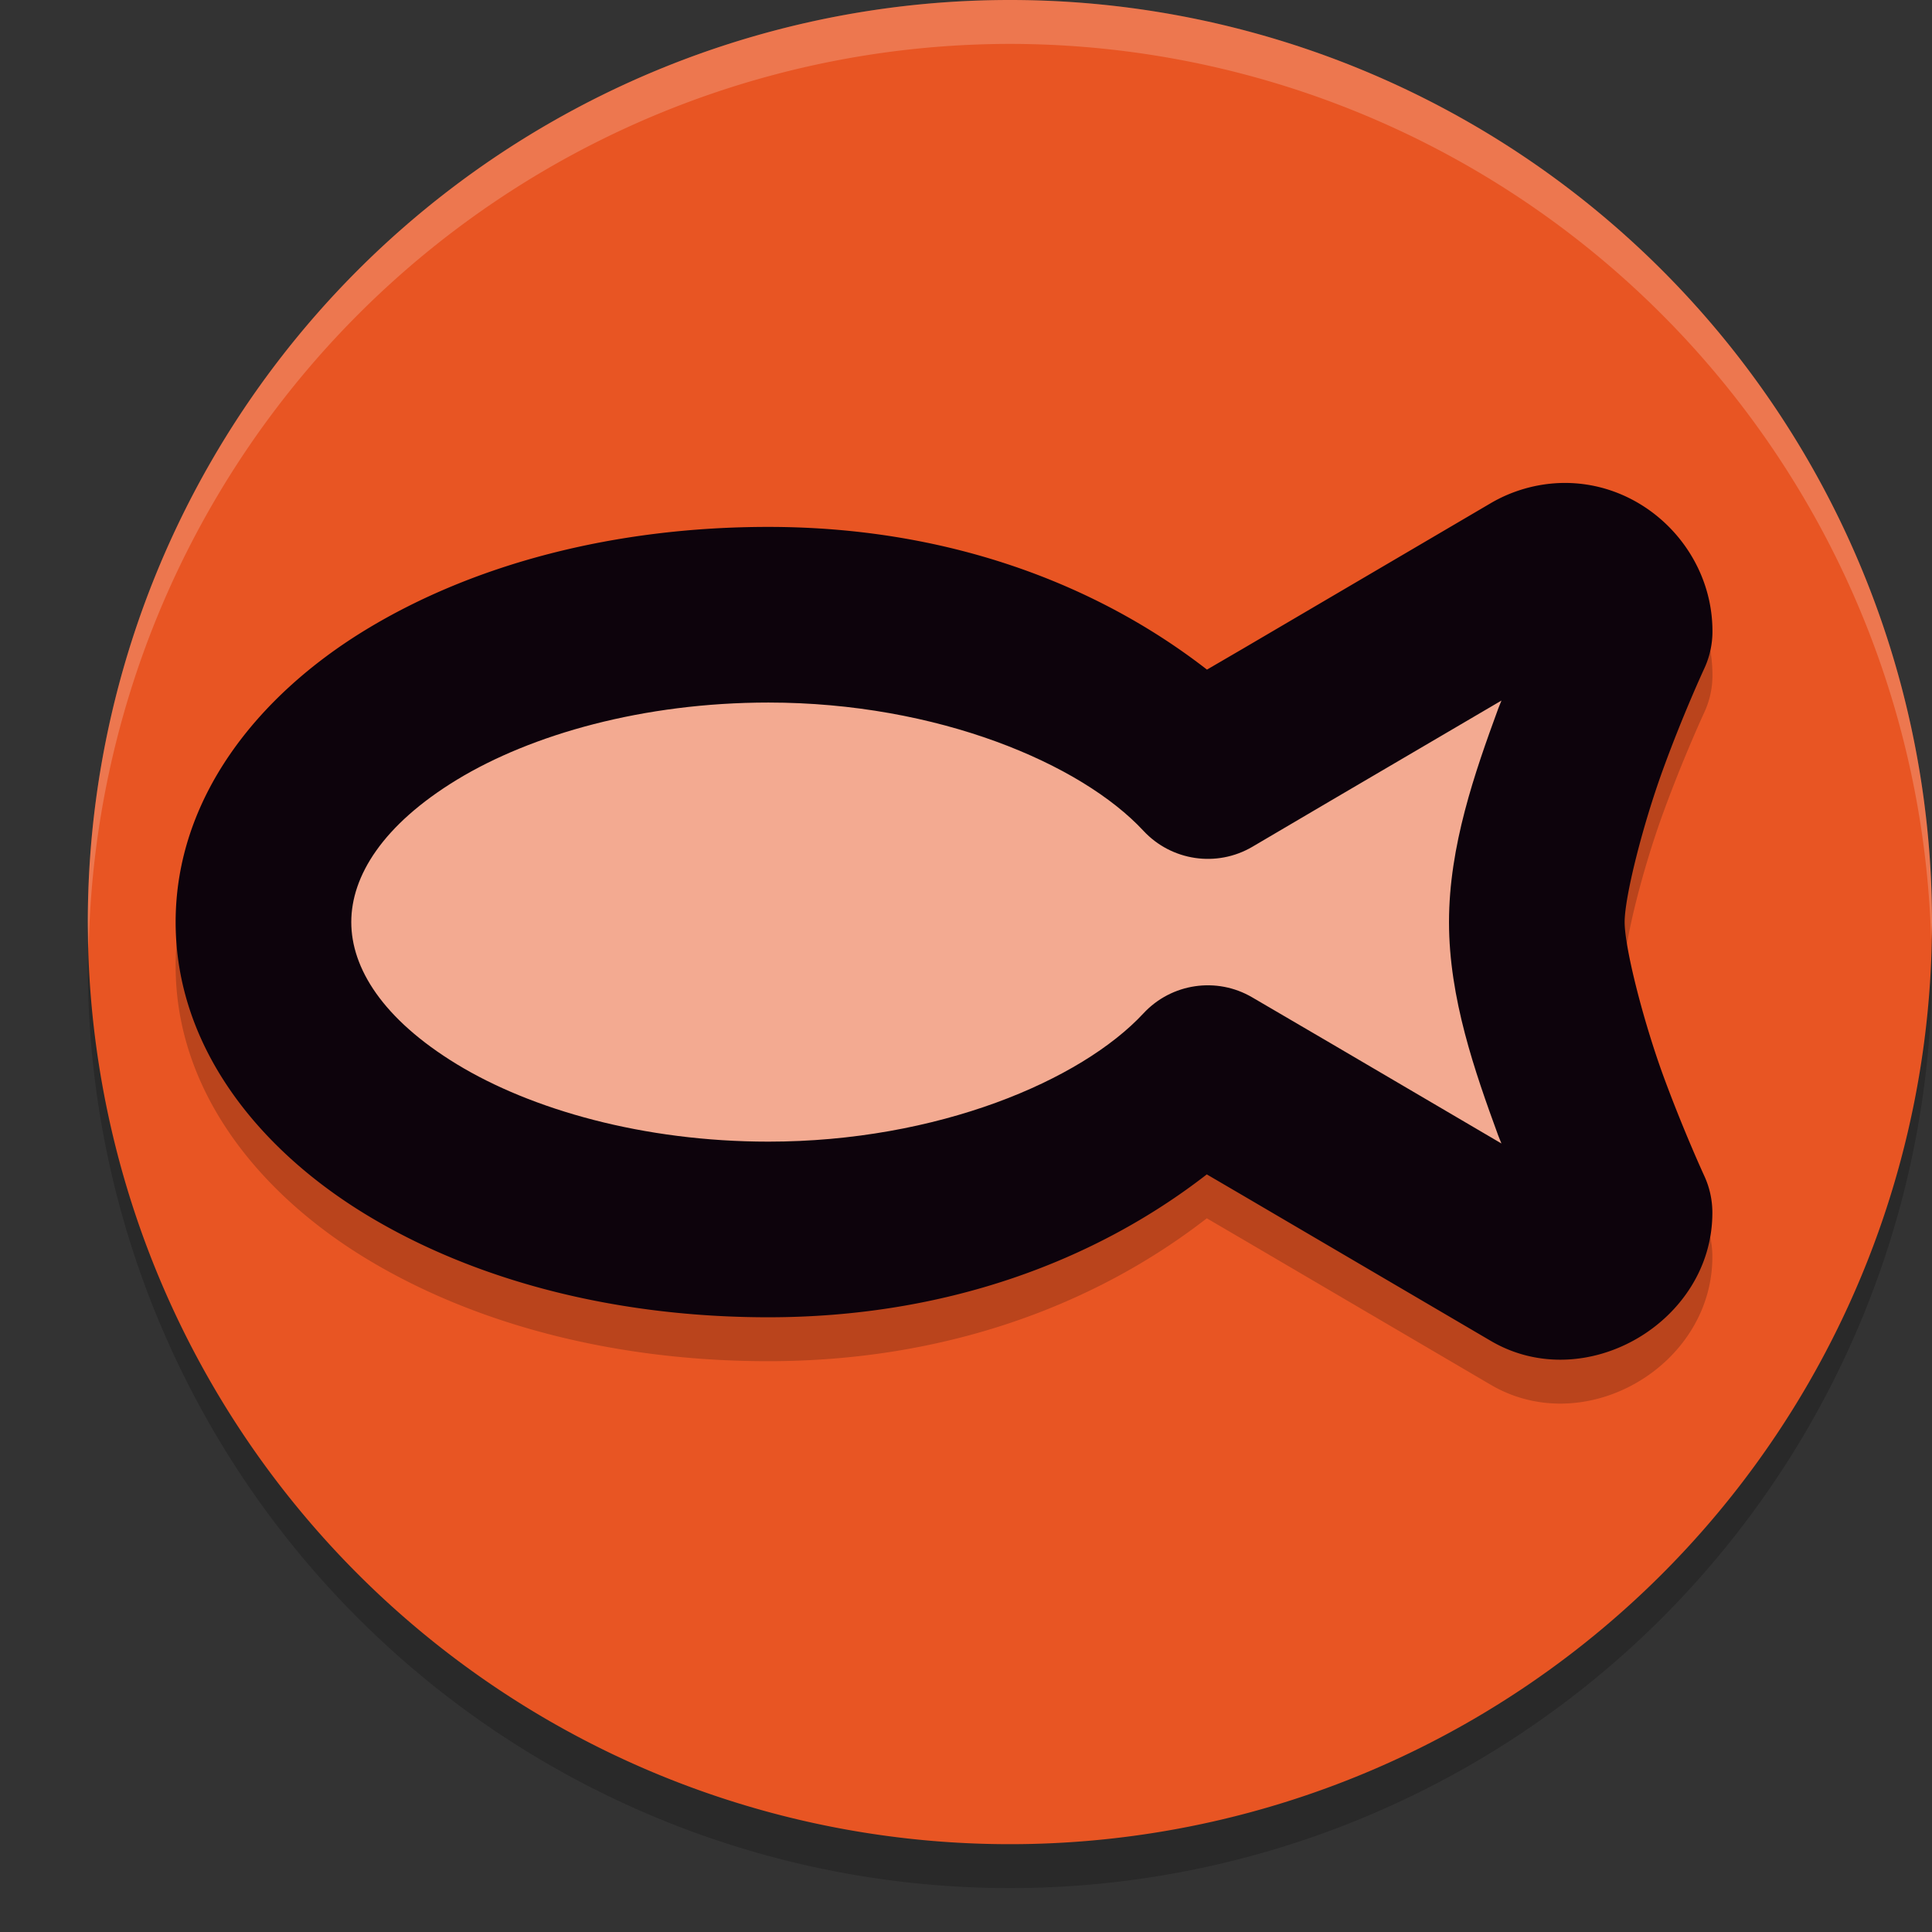 <svg xmlns="http://www.w3.org/2000/svg" width="22" height="22" version="1">
 <rect width="100%" height="100%" fill="#333333" stroke="none"/>
 <path style="opacity:0.2" d="M 22,11 A 10.5,10.5 0 0 1 11.5,21.5 10.5,10.5 0 0 1 1,11 10.5,10.5 0 0 1 11.5,0.5 10.5,10.5 0 0 1 22,11 Z"/>
 <path style="fill:#ec7850;stroke:#000000;stroke-width:0;stroke-linecap:round;stroke-linejoin:round" d="M 17.099,7.977 15.167,9.11 14.26,9.642 A 1,1 0 0 1 13.021,9.46 C 12.31,8.695 10.675,7.999 8.75,7.999 7.327,7.999 6.052,8.362 5.204,8.878 4.357,9.394 4,9.977 4,10.499 c 0,0.523 0.357,1.105 1.204,1.621 0.848,0.516 2.123,0.879 3.546,0.879 1.925,0 3.56,-0.695 4.271,-1.461 a 1,1 0 0 1 1.238,-0.182 l 0.907,0.532 1.932,1.133 c -0.019,-0.05 -0.019,-0.04 -0.038,-0.092 C 16.795,12.204 16.5,11.365 16.5,10.499 c 0,-0.866 0.295,-1.705 0.561,-2.431 0.019,-0.051 0.019,-0.042 0.038,-0.092 z"/>
 <path style="fill:#e85523" d="M 22,10.5 A 10.5,10.5 0 0 1 11.5,21 10.5,10.5 0 0 1 1,10.5 10.5,10.5 0 0 1 11.5,0 10.5,10.5 0 0 1 22,10.5 Z"/>
 <path style="opacity:0.2" d="m 17.77,6 c -0.277,0.009 -0.553,0.088 -0.795,0.23 L 14.156,7.885 13.744,8.125 C 12.468,7.134 10.762,6.5 8.75,6.5 6.998,6.5 5.398,6.921 4.164,7.672 2.931,8.423 2,9.59 2,11 c -1e-7,1.41 0.931,2.577 2.164,3.328 1.234,0.751 2.834,1.172 4.586,1.172 2.011,0 3.716,-0.636 4.992,-1.627 l 0.414,0.242 2.82,1.654 c 1.078,0.632 2.524,-0.218 2.523,-1.459 a 1,1 0 0 0 -0.092,-0.42 c 0,0 -0.234,-0.506 -0.469,-1.146 C 18.705,12.103 18.5,11.287 18.5,11 c 0,-0.287 0.205,-1.103 0.439,-1.744 0.234,-0.641 0.469,-1.146 0.469,-1.146 A 1,1 0 0 0 19.5,7.69 C 19.501,6.757 18.714,5.972 17.771,6 a 1,1 0 0 0 -0.002,0 z"/>
 <path style="fill:#0d030c" d="m 17.77,5.5 c -0.277,0.009 -0.553,0.088 -0.795,0.23 L 14.156,7.385 13.744,7.625 C 12.468,6.634 10.762,6 8.75,6 6.998,6 5.398,6.421 4.164,7.172 2.931,7.923 2,9.09 2,10.5 c -1e-7,1.41 0.931,2.577 2.164,3.328 C 5.398,14.579 6.998,15 8.75,15 c 2.011,0 3.716,-0.636 4.992,-1.627 l 0.414,0.242 2.82,1.654 c 1.078,0.632 2.524,-0.218 2.523,-1.459 a 1,1 0 0 0 -0.092,-0.42 c 0,0 -0.234,-0.506 -0.469,-1.146 C 18.705,11.603 18.5,10.787 18.5,10.5 c 0,-0.287 0.205,-1.103 0.439,-1.744 0.234,-0.641 0.469,-1.146 0.469,-1.146 A 1,1 0 0 0 19.5,7.189 C 19.501,6.257 18.714,5.472 17.771,5.5 a 1,1 0 0 0 -0.002,0 z"/>
 <path style="fill:#f3aa91" d="M 17.098,7.977 15.168,9.109 14.26,9.643 C 13.855,9.88 13.341,9.804 13.021,9.461 12.31,8.695 10.675,8 8.75,8 7.327,8 6.051,8.363 5.203,8.879 4.356,9.395 4,9.977 4,10.5 4,11.023 4.356,11.603 5.203,12.119 6.051,12.635 7.327,13 8.75,13 c 1.925,0 3.56,-0.695 4.271,-1.461 0.319,-0.343 0.834,-0.419 1.238,-0.182 l 0.908,0.531 1.93,1.133 c -0.019,-0.05 -0.018,-0.041 -0.037,-0.092 C 16.795,12.204 16.5,11.366 16.5,10.5 c 0,-0.866 0.295,-1.706 0.561,-2.432 0.019,-0.051 0.018,-0.042 0.037,-0.092 z"/>
 <path style="opacity:0.2;fill:#ffffff" d="M 11.5,0 A 10.5,10.5 0 0 0 1,10.5 10.5,10.5 0 0 0 1.01,10.797 10.5,10.5 0 0 1 11.5,0.5 10.5,10.5 0 0 1 21.99,10.703 10.5,10.5 0 0 0 22,10.5 10.5,10.5 0 0 0 11.5,0 Z"/>
</svg>
